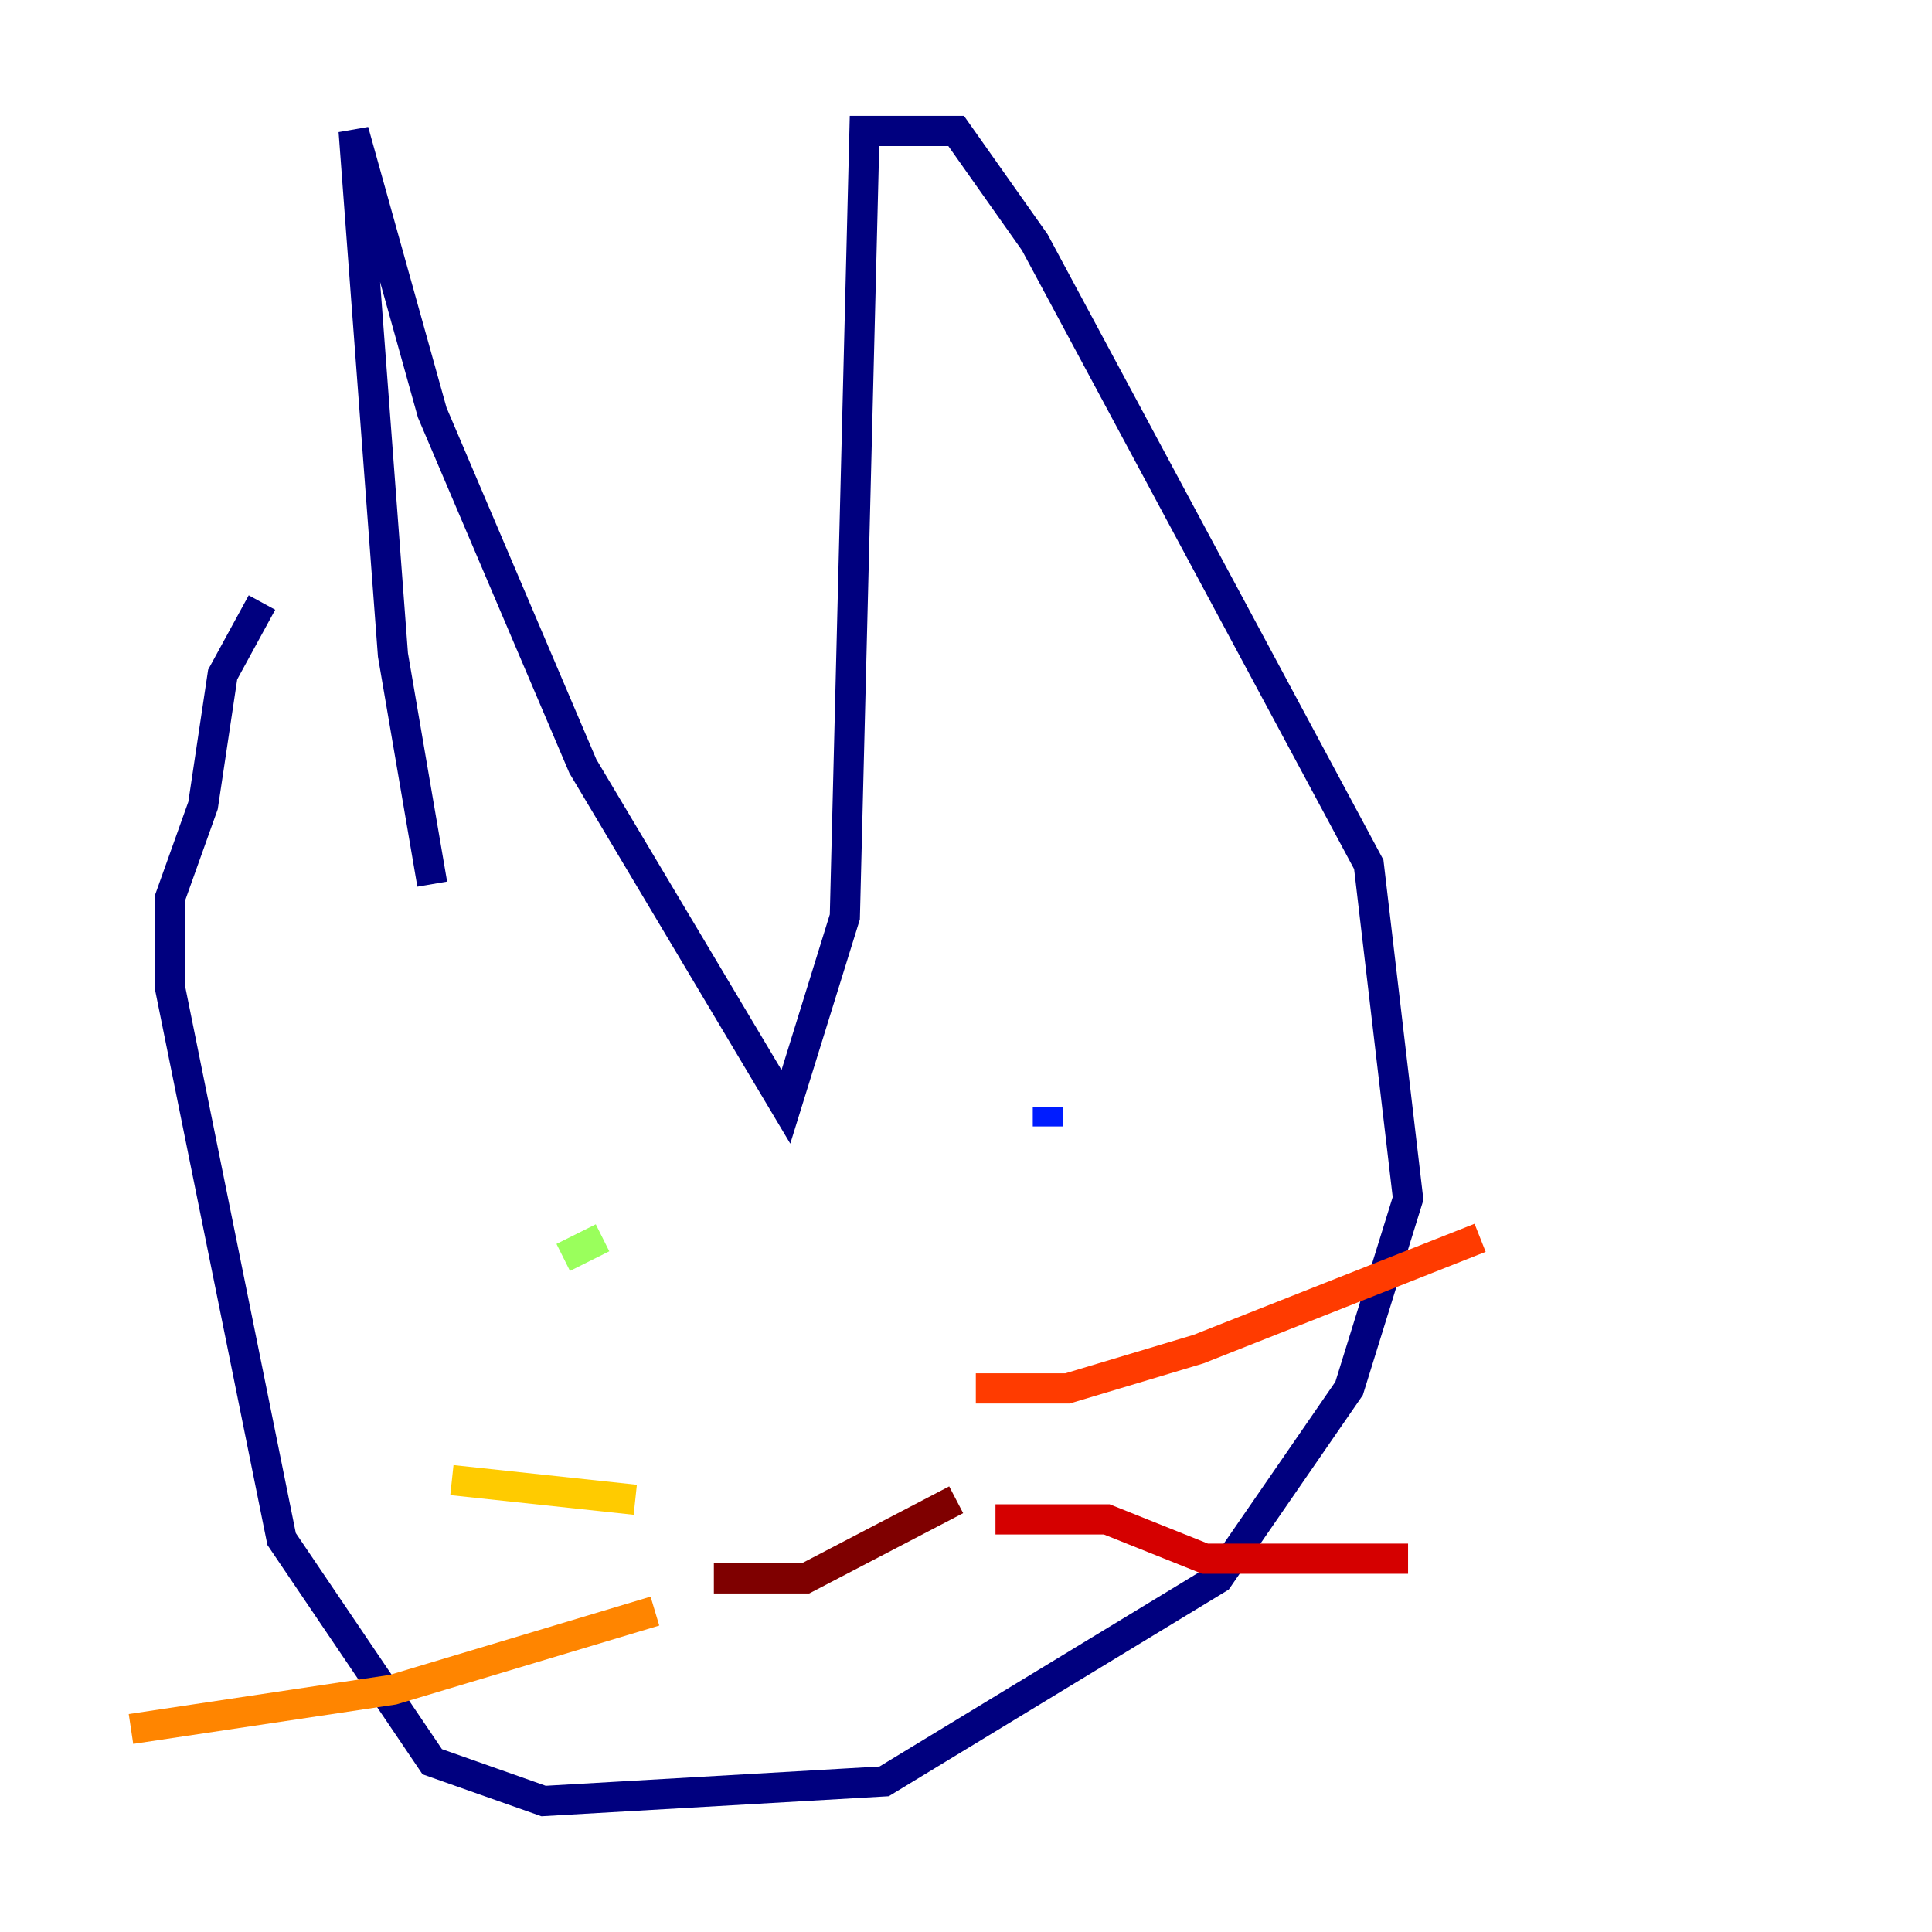 <?xml version="1.0" encoding="utf-8" ?>
<svg baseProfile="tiny" height="128" version="1.2" viewBox="0,0,128,128" width="128" xmlns="http://www.w3.org/2000/svg" xmlns:ev="http://www.w3.org/2001/xml-events" xmlns:xlink="http://www.w3.org/1999/xlink"><defs /><polyline fill="none" points="28.637,58.576 26.034,43.39 23.43,8.678 28.637,27.336 38.617,50.766 52.068,73.329 55.973,60.746 57.275,8.678 63.349,8.678 68.556,16.054 90.685,57.275 93.288,79.403 89.383,91.986 80.705,104.57 58.576,118.02 36.014,119.322 28.637,116.719 18.658,101.966 11.281,65.519 11.281,59.444 13.451,53.37 14.752,44.691 17.356,39.919" stroke="#00007f" stroke-width="2" /><polyline fill="none" points="44.691,84.61 44.691,84.61" stroke="#0000d5" stroke-width="2" /><polyline fill="none" points="69.424,74.63 69.424,73.329" stroke="#001cff" stroke-width="2" /><polyline fill="none" points="34.712,83.308 34.712,83.308" stroke="#006cff" stroke-width="2" /><polyline fill="none" points="39.919,82.007 39.919,82.007" stroke="#00b8ff" stroke-width="2" /><polyline fill="none" points="39.919,82.007 39.919,82.007" stroke="#1cffda" stroke-width="2" /><polyline fill="none" points="39.919,82.007 39.919,82.007" stroke="#5cff9a" stroke-width="2" /><polyline fill="none" points="39.919,82.007 37.315,83.308" stroke="#9aff5c" stroke-width="2" /><polyline fill="none" points="31.241,87.214 31.241,87.214" stroke="#daff1c" stroke-width="2" /><polyline fill="none" points="42.088,99.363 29.939,98.061" stroke="#ffcb00" stroke-width="2" /><polyline fill="none" points="43.39,106.739 26.034,111.946 8.678,114.549" stroke="#ff8500" stroke-width="2" /><polyline fill="none" points="64.651,91.986 70.725,91.986 79.403,89.383 98.061,82.007" stroke="#ff3b00" stroke-width="2" /><polyline fill="none" points="65.953,100.664 73.329,100.664 79.837,103.268 93.288,103.268" stroke="#d50000" stroke-width="2" /><polyline fill="none" points="47.295,104.57 53.37,104.57 63.349,99.363" stroke="#7f0000" stroke-width="2" /></svg>